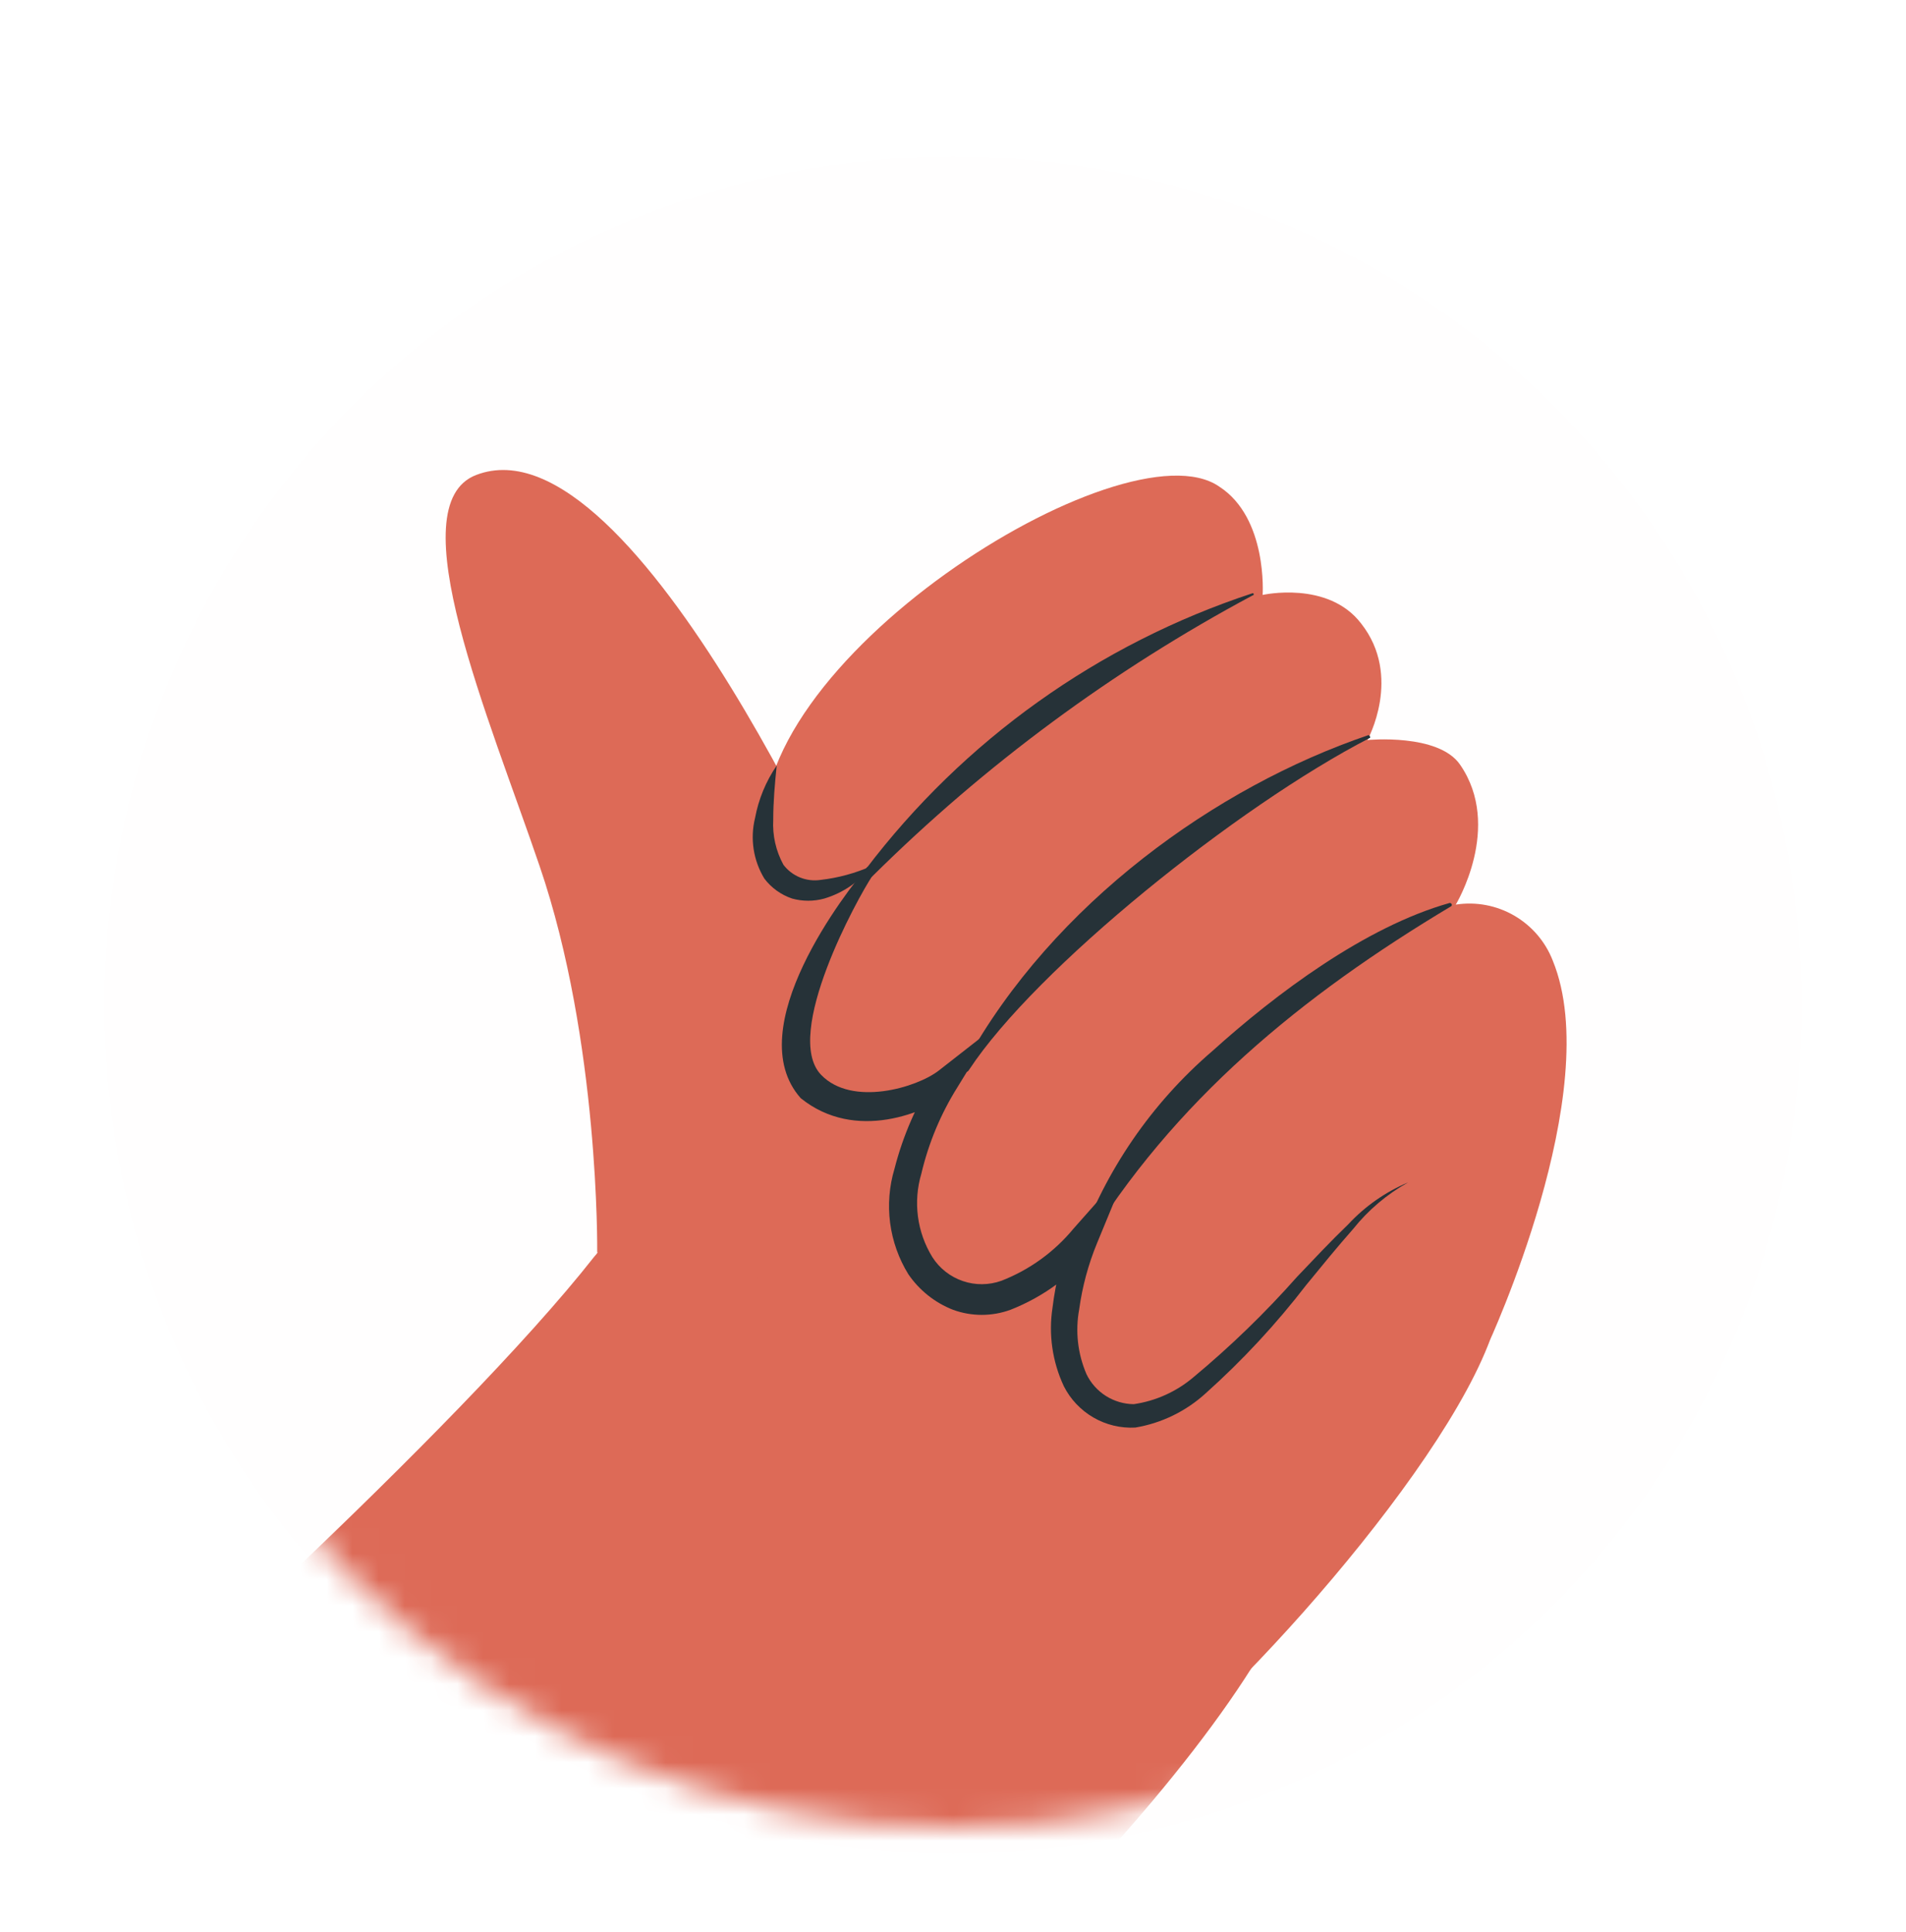 <svg width="73" height="74" viewBox="0 0 73 74" fill="none" xmlns="http://www.w3.org/2000/svg">
<g filter="url(#filter0_d_1348_2527)">
<g filter="url(#filter1_d_1348_2527)">
<circle cx="36.5" cy="35.5" r="32.5" fill="#FFFEFE"/>
</g>
<mask id="mask0_1348_2527" style="mask-type:alpha" maskUnits="userSpaceOnUse" x="4" y="3" width="65" height="65">
<circle cx="36.5" cy="35.5" r="32.5" fill="#FFFEFE"/>
</mask>
<g mask="url(#mask0_1348_2527)">
<path d="M-47.431 73.507C-39.793 78.143 -1.212 99.424 11.386 93.055C26.655 85.325 42.777 70.405 48.218 61.423C51.261 56.389 26.074 41.95 22.765 46.122C17.557 52.757 4.03 64.981 1.575 66.856C-0.88 68.73 -27.519 63.007 -42.422 61.996C-55.849 61.058 -52.814 70.272 -47.431 73.507Z" fill="#DD6A57"/>
<path d="M56.983 49.539C54.694 55.294 45.372 65.23 42.229 66.764C39.086 68.299 21.644 53.055 21.868 49.456C22.092 45.856 31.306 27.063 36.797 23.945C42.287 20.827 59.363 43.543 56.983 49.539Z" fill="#DD6A57"/>
<path d="M22.873 45.948C22.873 45.948 22.965 37.887 20.667 31.169C18.743 25.513 15.235 17.343 18.237 16.191C24.391 13.827 33.124 34.213 33.124 34.213C33.124 34.213 35.529 43.825 29.641 46.703C28.553 47.213 27.345 47.412 26.151 47.279C24.956 47.146 23.822 46.685 22.873 45.948Z" fill="#DD6A57"/>
<path d="M29.317 30.414C29.856 33.657 33.364 31.169 33.364 31.169C33.364 31.169 29.176 35.962 31.017 39.089C32.808 42.091 36.938 38.94 37.237 38.716C37.022 38.973 33.289 43.484 35.462 46.429C37.635 49.373 41.334 45.599 41.566 45.367C41.434 45.674 39.767 49.754 41.931 51.62C45.655 54.813 50.225 44.496 53.965 43.219C53.965 43.219 56.868 49.34 56.984 49.506C56.984 49.506 61.512 39.777 59.472 34.793C59.19 34.065 58.668 33.456 57.992 33.065C57.317 32.674 56.528 32.526 55.757 32.645C55.757 32.645 57.565 29.668 55.922 27.287C55.093 26.076 52.373 26.342 52.373 26.342C52.373 26.342 53.725 23.904 52.132 21.88C50.863 20.221 48.359 20.785 48.359 20.785C48.359 20.785 48.558 17.841 46.7 16.638C43.076 14.109 28.164 23.481 29.317 30.414Z" fill="#DD6A57"/>
<path d="M47.977 20.802C47.988 20.802 47.999 20.797 48.007 20.79C48.014 20.782 48.019 20.771 48.019 20.76C48.019 20.749 48.014 20.739 48.007 20.731C47.999 20.723 47.988 20.719 47.977 20.719C42.078 22.657 36.908 26.345 33.157 31.293C33.041 31.459 33.248 31.716 33.414 31.558C37.723 27.288 42.628 23.665 47.977 20.802Z" fill="#263238"/>
<path d="M52.455 26.267C52.513 26.267 52.455 26.134 52.397 26.159C46.592 28.133 40.347 32.587 36.98 38.683C36.864 38.89 36.98 39.197 37.121 38.965C39.675 35.083 47.405 28.871 52.455 26.267Z" fill="#263238"/>
<path d="M41.476 45.872C44.934 40.15 49.877 36.119 55.575 32.711C55.649 32.661 55.575 32.561 55.508 32.586C52.282 33.498 48.873 36.053 46.427 38.259C44.1 40.258 42.336 42.832 41.31 45.723C41.235 45.864 41.409 45.989 41.476 45.872Z" fill="#263238"/>
<path d="M33.247 31.169C33.114 31.36 33.546 31.351 33.413 31.542C32.857 32.371 29.963 37.621 31.448 39.164C32.633 40.399 35.121 39.653 35.959 38.998L38.082 37.339L36.672 39.636C36.031 40.658 35.563 41.779 35.287 42.954C35.129 43.486 35.085 44.045 35.158 44.596C35.23 45.146 35.419 45.674 35.71 46.147C35.983 46.575 36.394 46.898 36.875 47.062C37.355 47.227 37.878 47.223 38.356 47.051C39.432 46.632 40.383 45.944 41.118 45.052L43.233 42.663L42.022 45.599C41.684 46.415 41.453 47.271 41.333 48.145C41.178 48.984 41.276 49.851 41.615 50.634C41.78 50.974 42.037 51.261 42.356 51.463C42.676 51.665 43.045 51.774 43.423 51.778C44.265 51.655 45.055 51.299 45.704 50.75C47.124 49.57 48.453 48.284 49.677 46.901C50.324 46.221 50.962 45.541 51.642 44.886C52.283 44.196 53.063 43.651 53.931 43.285C53.12 43.737 52.404 44.343 51.825 45.069C51.211 45.765 50.622 46.487 50.033 47.208C48.881 48.706 47.593 50.094 46.185 51.355C45.43 52.047 44.491 52.505 43.481 52.674C42.921 52.704 42.363 52.57 41.877 52.288C41.392 52.007 40.998 51.591 40.745 51.09C40.304 50.149 40.154 49.098 40.313 48.071C40.432 47.092 40.677 46.133 41.043 45.218L41.947 45.765C41.095 46.835 39.977 47.662 38.704 48.162C37.992 48.423 37.21 48.423 36.498 48.162C35.805 47.89 35.21 47.416 34.79 46.802C34.421 46.204 34.184 45.535 34.092 44.839C34.001 44.143 34.057 43.436 34.259 42.763C34.585 41.486 35.117 40.27 35.835 39.164L36.54 39.802C35.445 40.632 32.758 41.743 30.668 40.059C28.304 37.397 32.426 32.123 33.247 31.169Z" fill="#263238"/>
<path d="M33.38 31.169C32.761 31.442 32.104 31.622 31.431 31.699C31.163 31.739 30.89 31.707 30.639 31.605C30.387 31.503 30.169 31.335 30.005 31.119C29.717 30.591 29.582 29.994 29.615 29.394C29.615 28.73 29.673 28.042 29.748 27.32C29.335 27.924 29.052 28.608 28.919 29.327C28.822 29.719 28.804 30.125 28.865 30.524C28.926 30.922 29.066 31.305 29.275 31.649C29.544 32.005 29.914 32.27 30.337 32.413C30.741 32.525 31.168 32.525 31.572 32.413C32.291 32.198 32.923 31.763 33.38 31.169Z" fill="#263238"/>
</g>
</g>
<defs>
<filter id="filter0_d_1348_2527" x="0" y="1" width="73" height="73" filterUnits="userSpaceOnUse" color-interpolation-filters="sRGB">
<feFlood flood-opacity="0" result="BackgroundImageFix"/>
<feColorMatrix in="SourceAlpha" type="matrix" values="0 0 0 0 0 0 0 0 0 0 0 0 0 0 0 0 0 0 127 0" result="hardAlpha"/>
<feOffset dy="2"/>
<feGaussianBlur stdDeviation="2"/>
<feComposite in2="hardAlpha" operator="out"/>
<feColorMatrix type="matrix" values="0 0 0 0 0 0 0 0 0 0 0 0 0 0 0 0 0 0 0.25 0"/>
<feBlend mode="normal" in2="BackgroundImageFix" result="effect1_dropShadow_1348_2527"/>
<feBlend mode="normal" in="SourceGraphic" in2="effect1_dropShadow_1348_2527" result="shape"/>
</filter>
<filter id="filter1_d_1348_2527" x="0" y="0" width="73" height="73" filterUnits="userSpaceOnUse" color-interpolation-filters="sRGB">
<feFlood flood-opacity="0" result="BackgroundImageFix"/>
<feColorMatrix in="SourceAlpha" type="matrix" values="0 0 0 0 0 0 0 0 0 0 0 0 0 0 0 0 0 0 127 0" result="hardAlpha"/>
<feOffset dy="1"/>
<feGaussianBlur stdDeviation="2"/>
<feComposite in2="hardAlpha" operator="out"/>
<feColorMatrix type="matrix" values="0 0 0 0 0 0 0 0 0 0 0 0 0 0 0 0 0 0 0.25 0"/>
<feBlend mode="normal" in2="BackgroundImageFix" result="effect1_dropShadow_1348_2527"/>
<feBlend mode="normal" in="SourceGraphic" in2="effect1_dropShadow_1348_2527" result="shape"/>
</filter>
</defs>
</svg>
